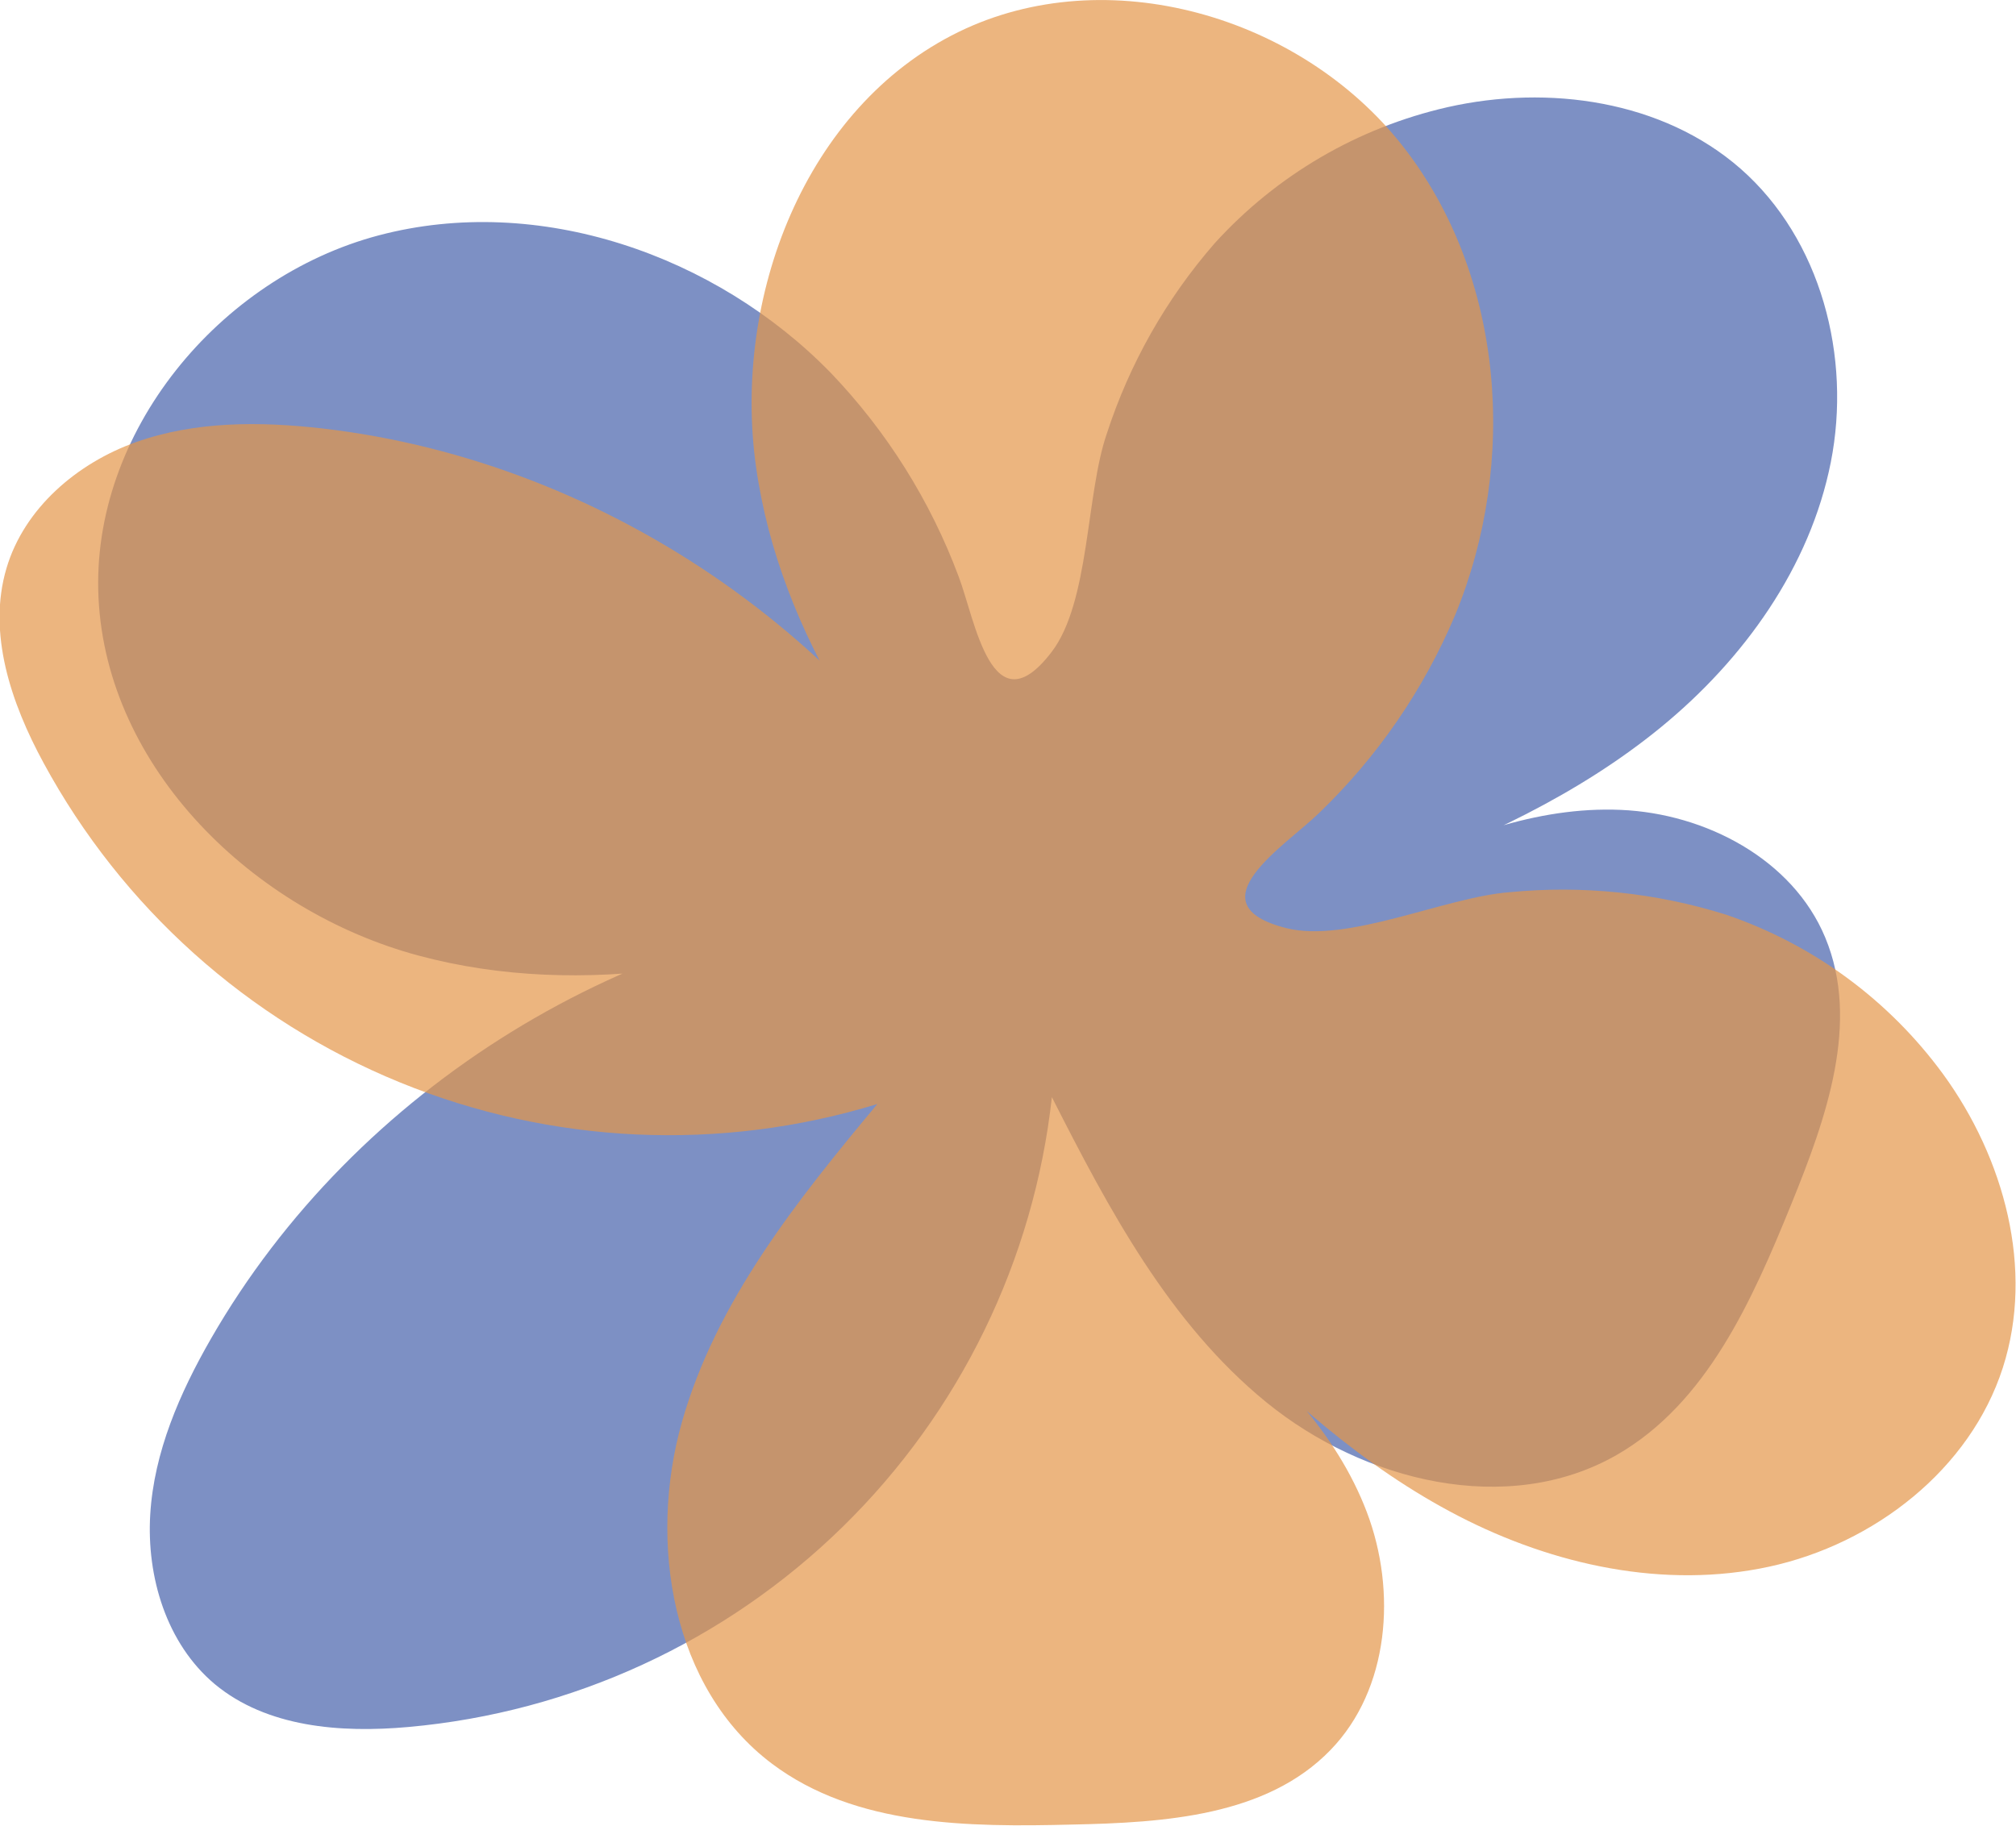 <svg width="117" height="106" viewBox="0 0 117 106" fill="none" xmlns="http://www.w3.org/2000/svg">
<g clip-path="url(#clip0_39_666)">
<path opacity="0.7" d="M48.221 21.651C41.534 14.785 31.246 11.213 21.98 13.663C12.715 16.112 5.259 25.123 5.717 34.691C6.187 44.618 14.701 52.9 24.29 55.473C33.879 58.046 44.172 55.978 53.409 52.313C36.628 53.27 20.617 63.144 12.245 77.711C10.435 80.86 8.937 84.29 8.719 87.92C8.502 91.55 9.665 95.409 12.456 97.759C15.482 100.279 19.771 100.608 23.696 100.255C33.187 99.408 42.093 95.304 48.901 88.639C55.709 81.974 60.001 73.159 61.047 63.691C64.337 70.181 67.863 76.819 73.503 81.412C79.144 86.005 87.487 88.079 93.809 84.472C99.056 81.471 101.694 75.479 103.968 69.882C105.977 64.936 107.981 59.344 105.925 54.416C104.033 49.875 98.98 47.226 94.068 47.015C89.156 46.803 84.361 48.636 80.013 50.938C85.848 48.794 91.588 46.151 96.394 42.216C101.201 38.28 105.049 32.923 106.254 26.826C107.458 20.729 105.695 13.903 101.013 9.792C96.489 5.833 89.878 4.899 84.015 6.22C78.807 7.406 74.09 10.162 70.501 14.115C67.685 17.343 65.553 21.107 64.232 25.181C63.015 28.706 63.25 34.956 61.024 37.857C57.557 42.386 56.587 35.954 55.636 33.469C53.992 29.067 51.47 25.046 48.221 21.651Z" fill="#4762AB"/>
<path opacity="0.7" d="M84.449 35.707C88.104 26.85 87.311 15.989 81.388 8.453C75.466 0.916 64.237 -2.349 55.63 1.856C46.705 6.22 42.492 17.305 43.879 27.114C45.265 36.923 51.294 45.57 58.321 52.589C50.794 37.569 35.406 26.791 18.684 24.87C15.071 24.459 11.328 24.447 7.903 25.663C4.477 26.879 1.404 29.505 0.376 32.988C-0.746 36.765 0.652 40.835 2.532 44.295C7.072 52.671 14.371 59.219 23.191 62.827C32.01 66.435 41.806 66.881 50.918 64.09C46.258 69.682 41.564 75.544 39.578 82.546C37.592 89.547 38.99 98.023 44.813 102.394C49.648 106.024 56.194 106.071 62.24 105.918C67.581 105.806 73.503 105.43 77.217 101.589C80.636 98.064 81.071 92.367 79.32 87.767C77.569 83.168 73.985 79.503 70.148 76.425C74.426 80.93 79.126 85.154 84.649 88.008C90.172 90.863 96.612 92.267 102.687 90.945C108.762 89.624 114.333 85.312 116.236 79.397C118.075 73.676 116.318 67.233 112.775 62.363C109.627 58.056 105.229 54.822 100.178 53.1C96.112 51.822 91.829 51.379 87.587 51.796C83.838 52.09 78.216 54.768 74.661 53.881C69.126 52.489 74.661 49.053 76.558 47.191C79.941 43.938 82.626 40.031 84.449 35.707Z" fill="#E59649"/>
</g>
<defs>
<clipPath id="clip0_39_666">
<rect width="117" height="106" fill="white"/>
</clipPath>
</defs>
</svg>
